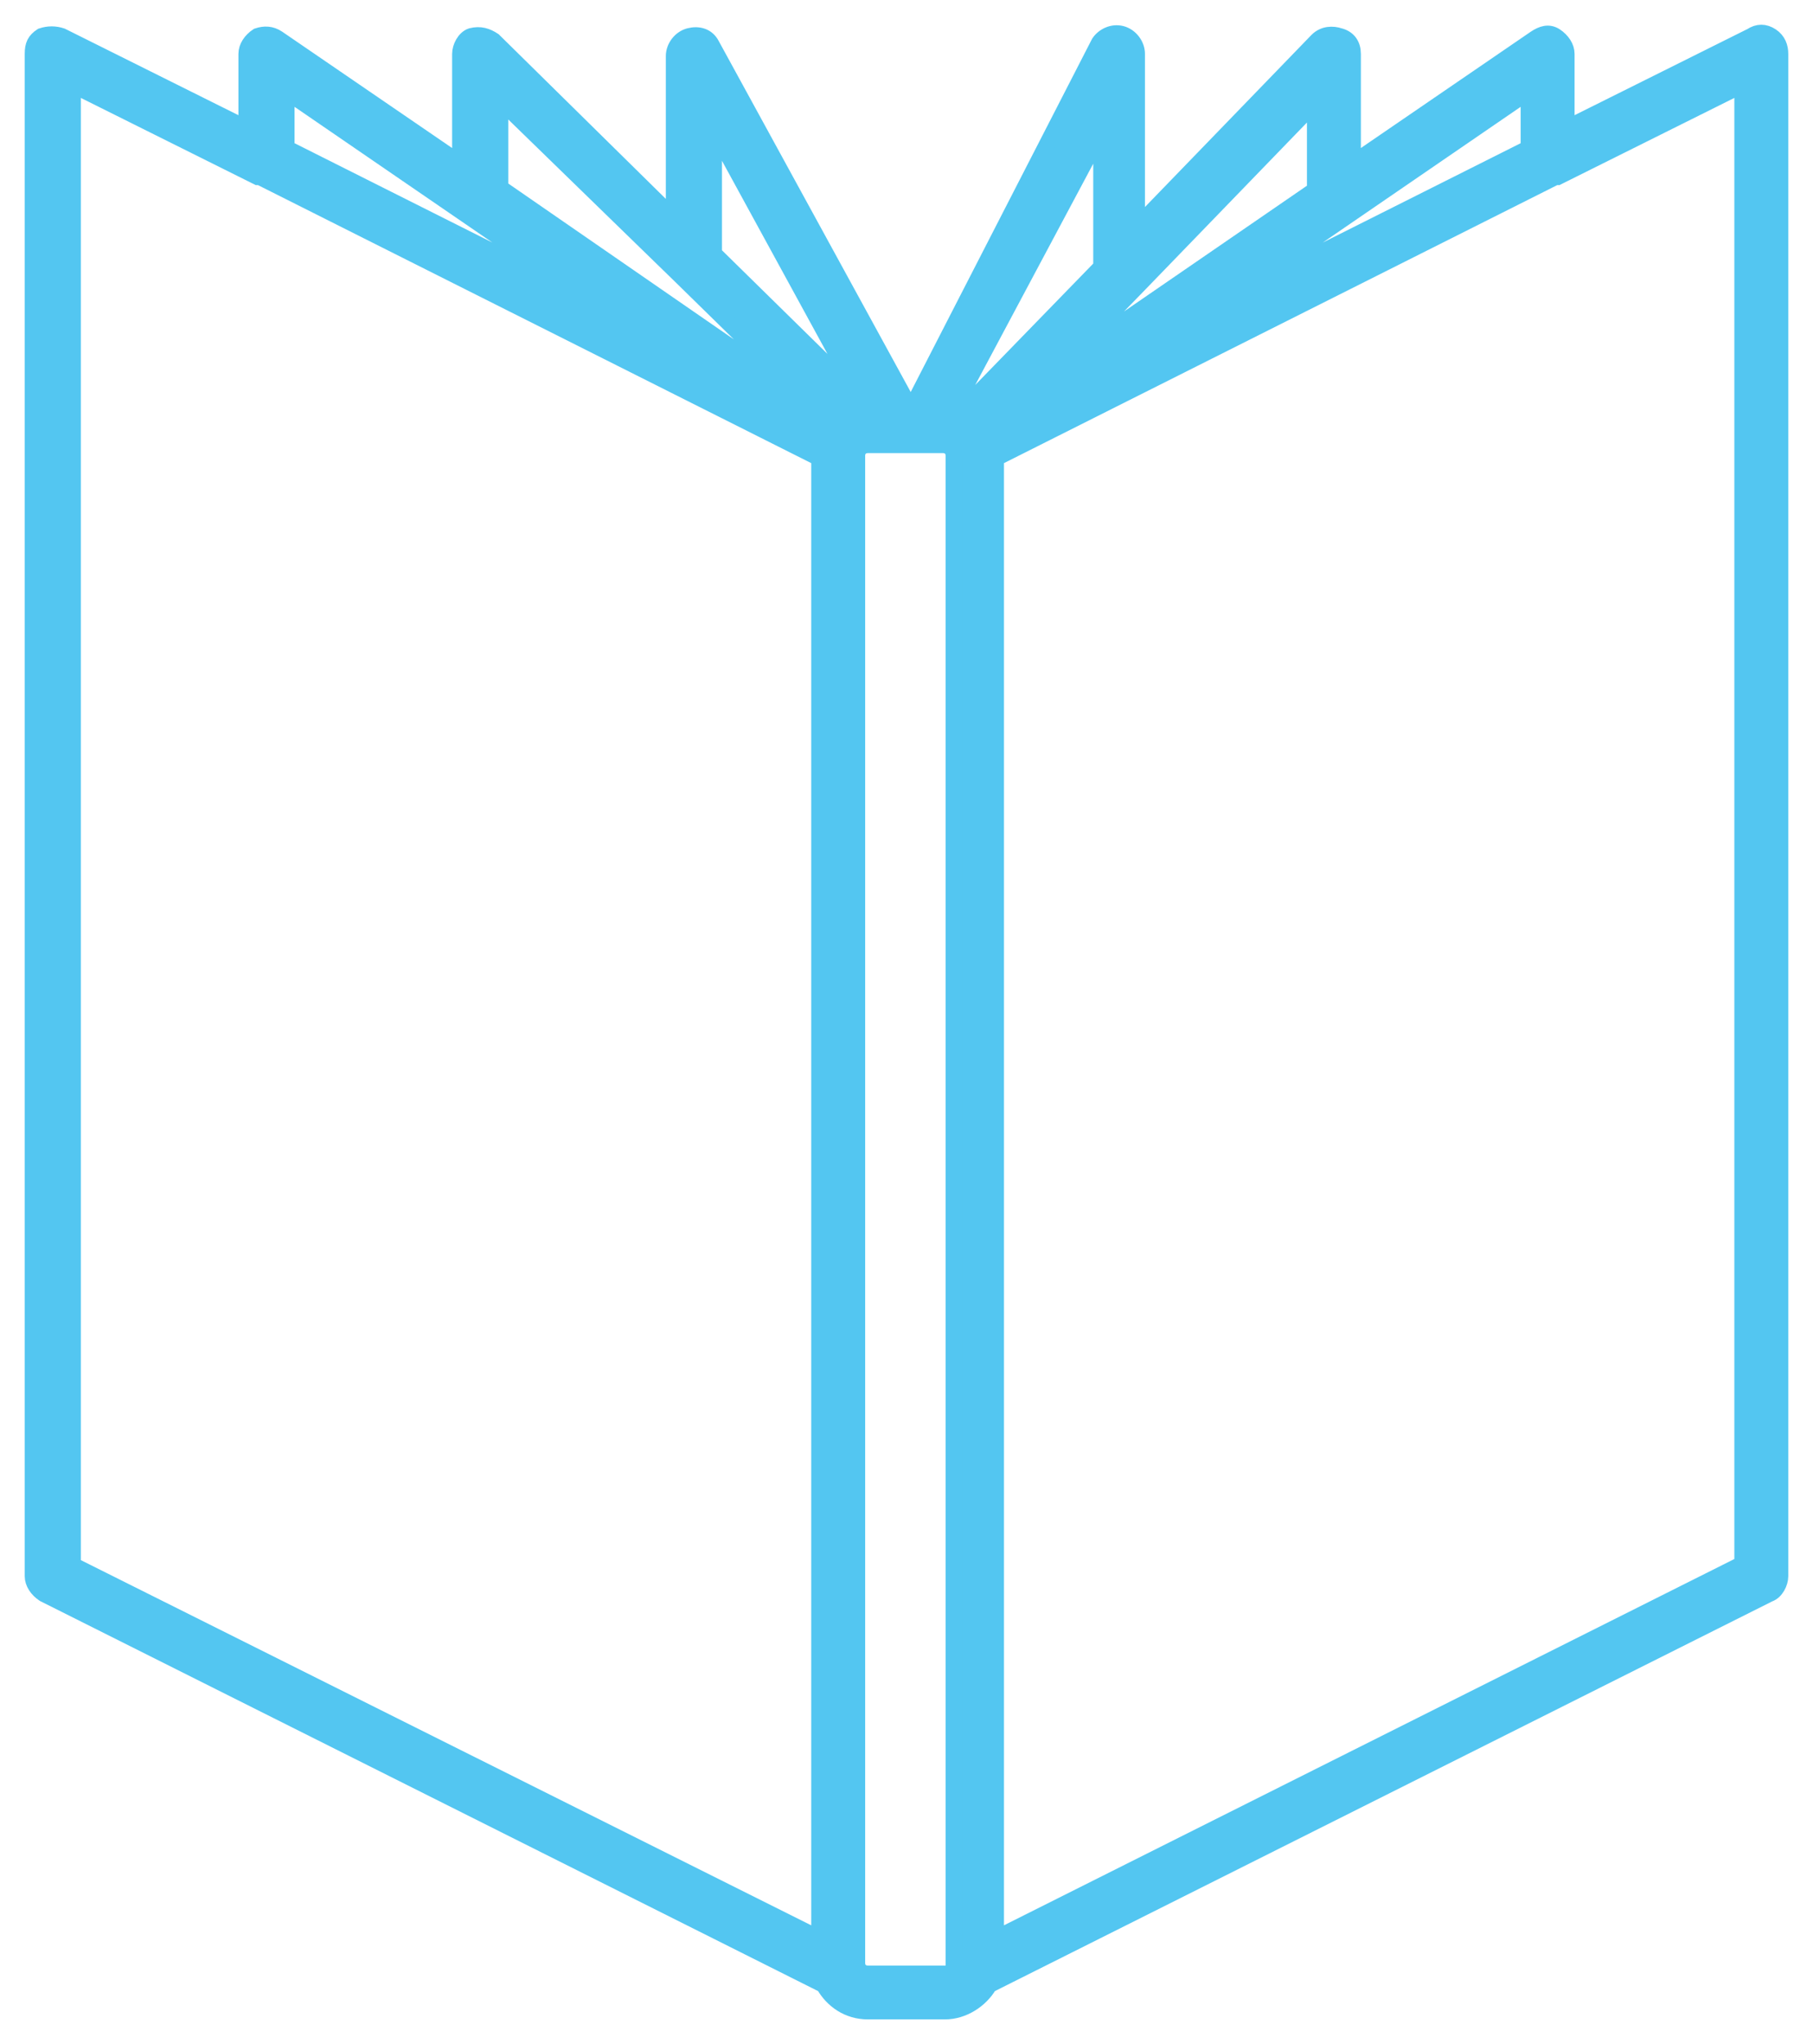 <svg width="55" height="62" viewBox="0 0 55 62" fill="none" xmlns="http://www.w3.org/2000/svg">
<path d="M53.733 1.1C53.532 0.967 53.332 0.967 53.131 1.1L47.517 3.898V1.633C47.517 1.433 47.383 1.233 47.183 1.1C46.982 0.967 46.782 1.033 46.581 1.167L41.034 4.964V1.633C41.034 1.366 40.9 1.167 40.633 1.1C40.432 1.033 40.165 1.033 39.965 1.233L34.484 6.897V1.633C34.484 1.366 34.284 1.1 34.016 1.033C33.749 0.967 33.482 1.1 33.348 1.3L27.667 12.36H27.6L21.585 1.366C21.451 1.1 21.184 1.033 20.917 1.1C20.649 1.167 20.449 1.433 20.449 1.7V6.63L14.969 1.233C14.768 1.1 14.568 1.033 14.3 1.1C14.1 1.167 13.966 1.433 13.966 1.633V4.964L8.419 1.167C8.218 1.033 8.018 1.033 7.817 1.1C7.617 1.233 7.483 1.433 7.483 1.633V3.898L1.869 1.1C1.668 1.033 1.468 1.033 1.267 1.1C1.067 1.233 1 1.366 1 1.633V47.807C1 48.007 1.134 48.207 1.334 48.34L24.994 60.2C25.261 60.667 25.729 61 26.33 61H28.67C29.204 61 29.739 60.667 30.006 60.2L53.666 48.34C53.866 48.274 54 48.007 54 47.807V1.633C54 1.433 53.933 1.233 53.733 1.1ZM46.381 2.766V4.498L36.957 9.229L46.381 2.766ZM34.417 8.762L39.898 3.099V5.764L32.145 11.094L34.417 8.762ZM15.169 3.032L20.649 8.363L24.526 12.161L15.169 5.697V3.032ZM8.686 2.766L18.11 9.229L8.686 4.498V2.766ZM24.86 58.801L2.203 47.474V2.566L7.817 5.364C7.817 5.364 7.817 5.364 7.884 5.364L24.86 13.893V58.801ZM21.652 7.696V3.898L26.13 12.094L21.652 7.696ZM29.004 59.534C29.004 59.734 28.87 59.867 28.67 59.867H26.33C26.13 59.867 25.996 59.734 25.996 59.534V13.826C25.996 13.626 26.13 13.493 26.33 13.493H27.199H27.934H28.603C28.803 13.493 28.937 13.626 28.937 13.826V59.534H29.004ZM29.204 12.427C29.137 12.427 29.004 12.36 28.937 12.36L33.415 3.965V8.096L29.204 12.427ZM52.797 47.474L30.207 58.801V13.893L47.183 5.364C47.183 5.364 47.183 5.364 47.25 5.364L52.864 2.566V47.474H52.797Z" fill="#53C6F1" stroke="#53C6F1" stroke-width="0.5"/>
</svg>
